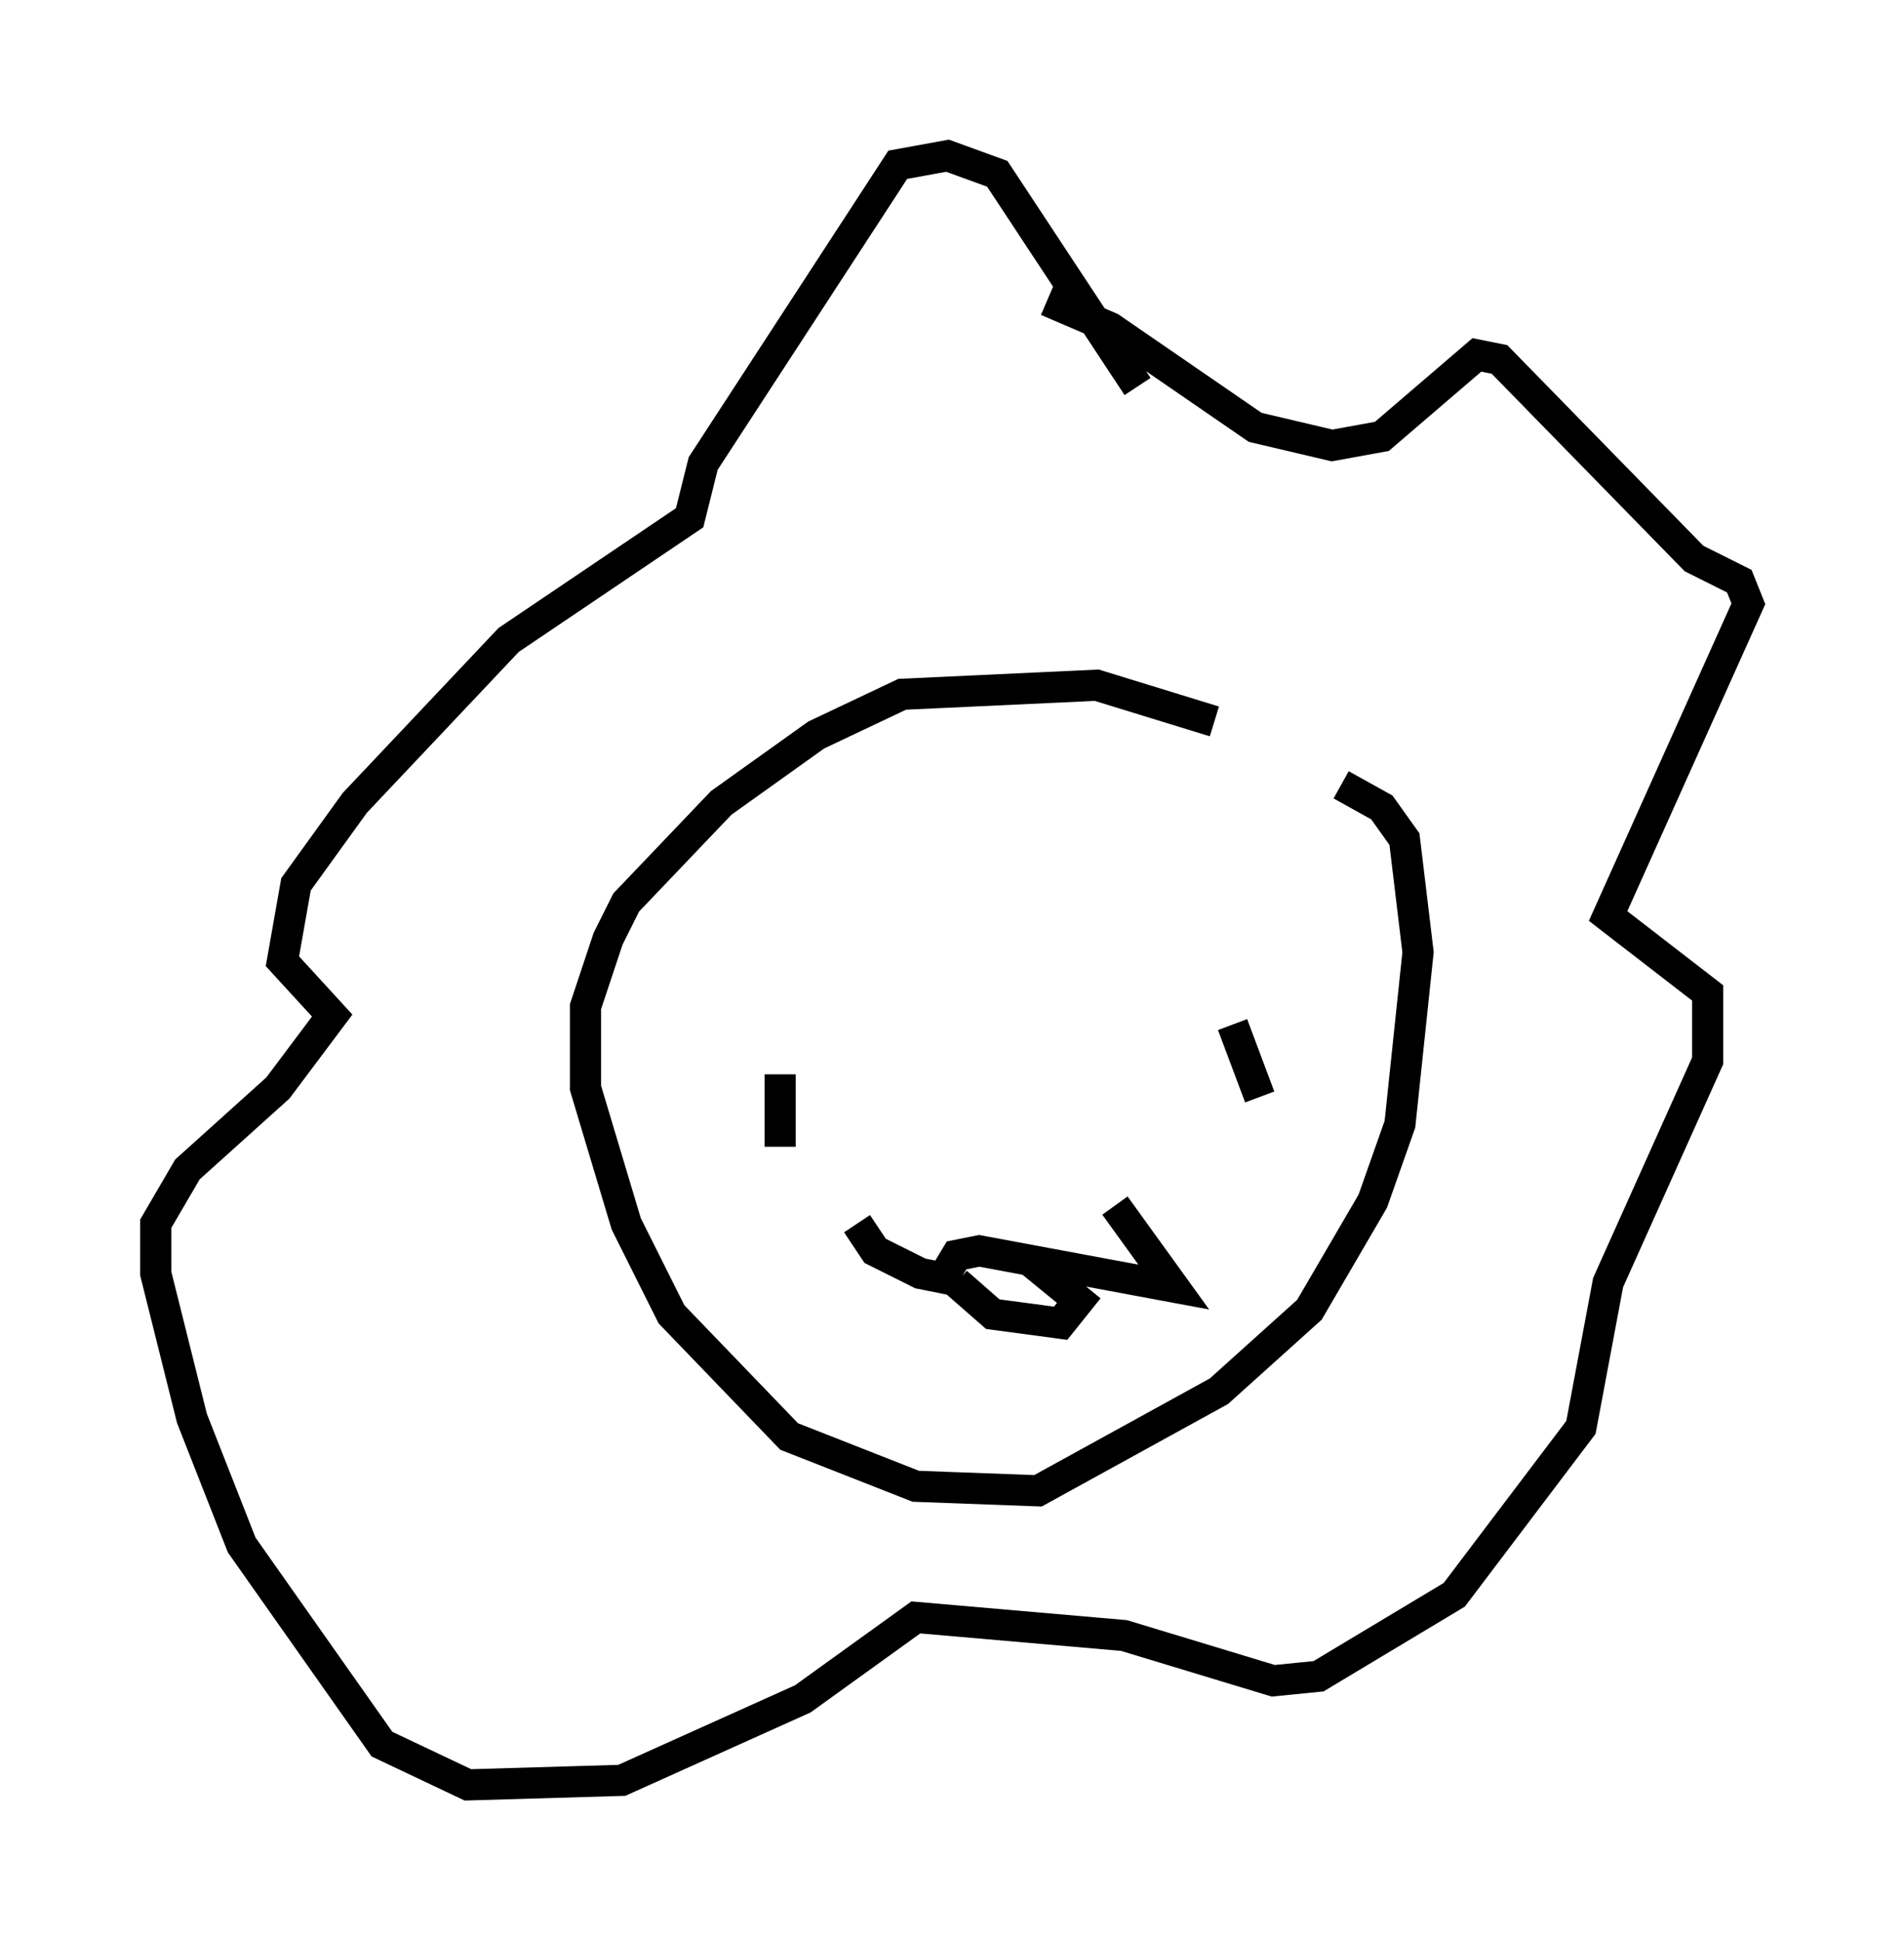 <?xml version="1.0" encoding="utf-8" ?>
<svg baseProfile="full" height="62.29" version="1.1" width="61.128" xmlns="http://www.w3.org/2000/svg" xmlns:ev="http://www.w3.org/2001/xml-events" xmlns:xlink="http://www.w3.org/1999/xlink"><defs /><rect fill="white" height="62.29" width="61.128" x="0" y="0" /><path d="M46.251, 27.514 m-7.263, -4.358 l-3.777, -1.162 -6.246, 0.291 l-2.76, 1.307 -3.05, 2.179 l-3.05, 3.196 -0.581, 1.162 l-0.726, 2.179 0.0, 2.615 l1.307, 4.358 1.453, 2.905 l3.777, 3.922 4.067, 1.598 l3.922, 0.145 5.81, -3.196 l2.905, -2.615 2.034, -3.486 l0.872, -2.469 0.581, -5.52 l-0.436, -3.631 -0.726, -1.017 l-1.307, -0.726 m-9.441, -15.542 l2.034, 0.872 4.648, 3.196 l2.469, 0.581 1.598, -0.291 l3.05, -2.615 0.726, 0.145 l6.246, 6.391 1.453, 0.726 l0.291, 0.726 -4.503, 10.022 l3.196, 2.469 0.0, 2.179 l-3.196, 7.117 -0.872, 4.648 l-4.067, 5.374 -4.358, 2.615 l-1.453, 0.145 -4.793, -1.453 l-6.682, -0.581 -3.631, 2.615 l-5.81, 2.615 -4.939, 0.145 l-2.76, -1.307 -4.503, -6.391 l-1.598, -4.067 -1.162, -4.648 l0.0, -1.598 1.017, -1.743 l2.905, -2.615 1.743, -2.324 l-1.598, -1.743 0.436, -2.469 l1.888, -2.615 4.939, -5.229 l5.81, -3.922 0.436, -1.743 l6.246, -9.587 1.598, -0.291 l1.598, 0.581 4.503, 6.827 m3.05, 20.48 l0.872, 2.324 m-15.397, -0.726 l0.0, 2.324 m2.469, 2.469 l0.581, 0.872 1.453, 0.726 l0.726, 0.145 0.436, -0.726 l0.726, -0.145 6.246, 1.162 l-1.888, -2.615 m-5.084, 2.469 l1.162, 1.017 2.179, 0.291 l0.581, -0.726 -1.598, -1.307 " fill="none" stroke="black" stroke-width="1" /></svg>